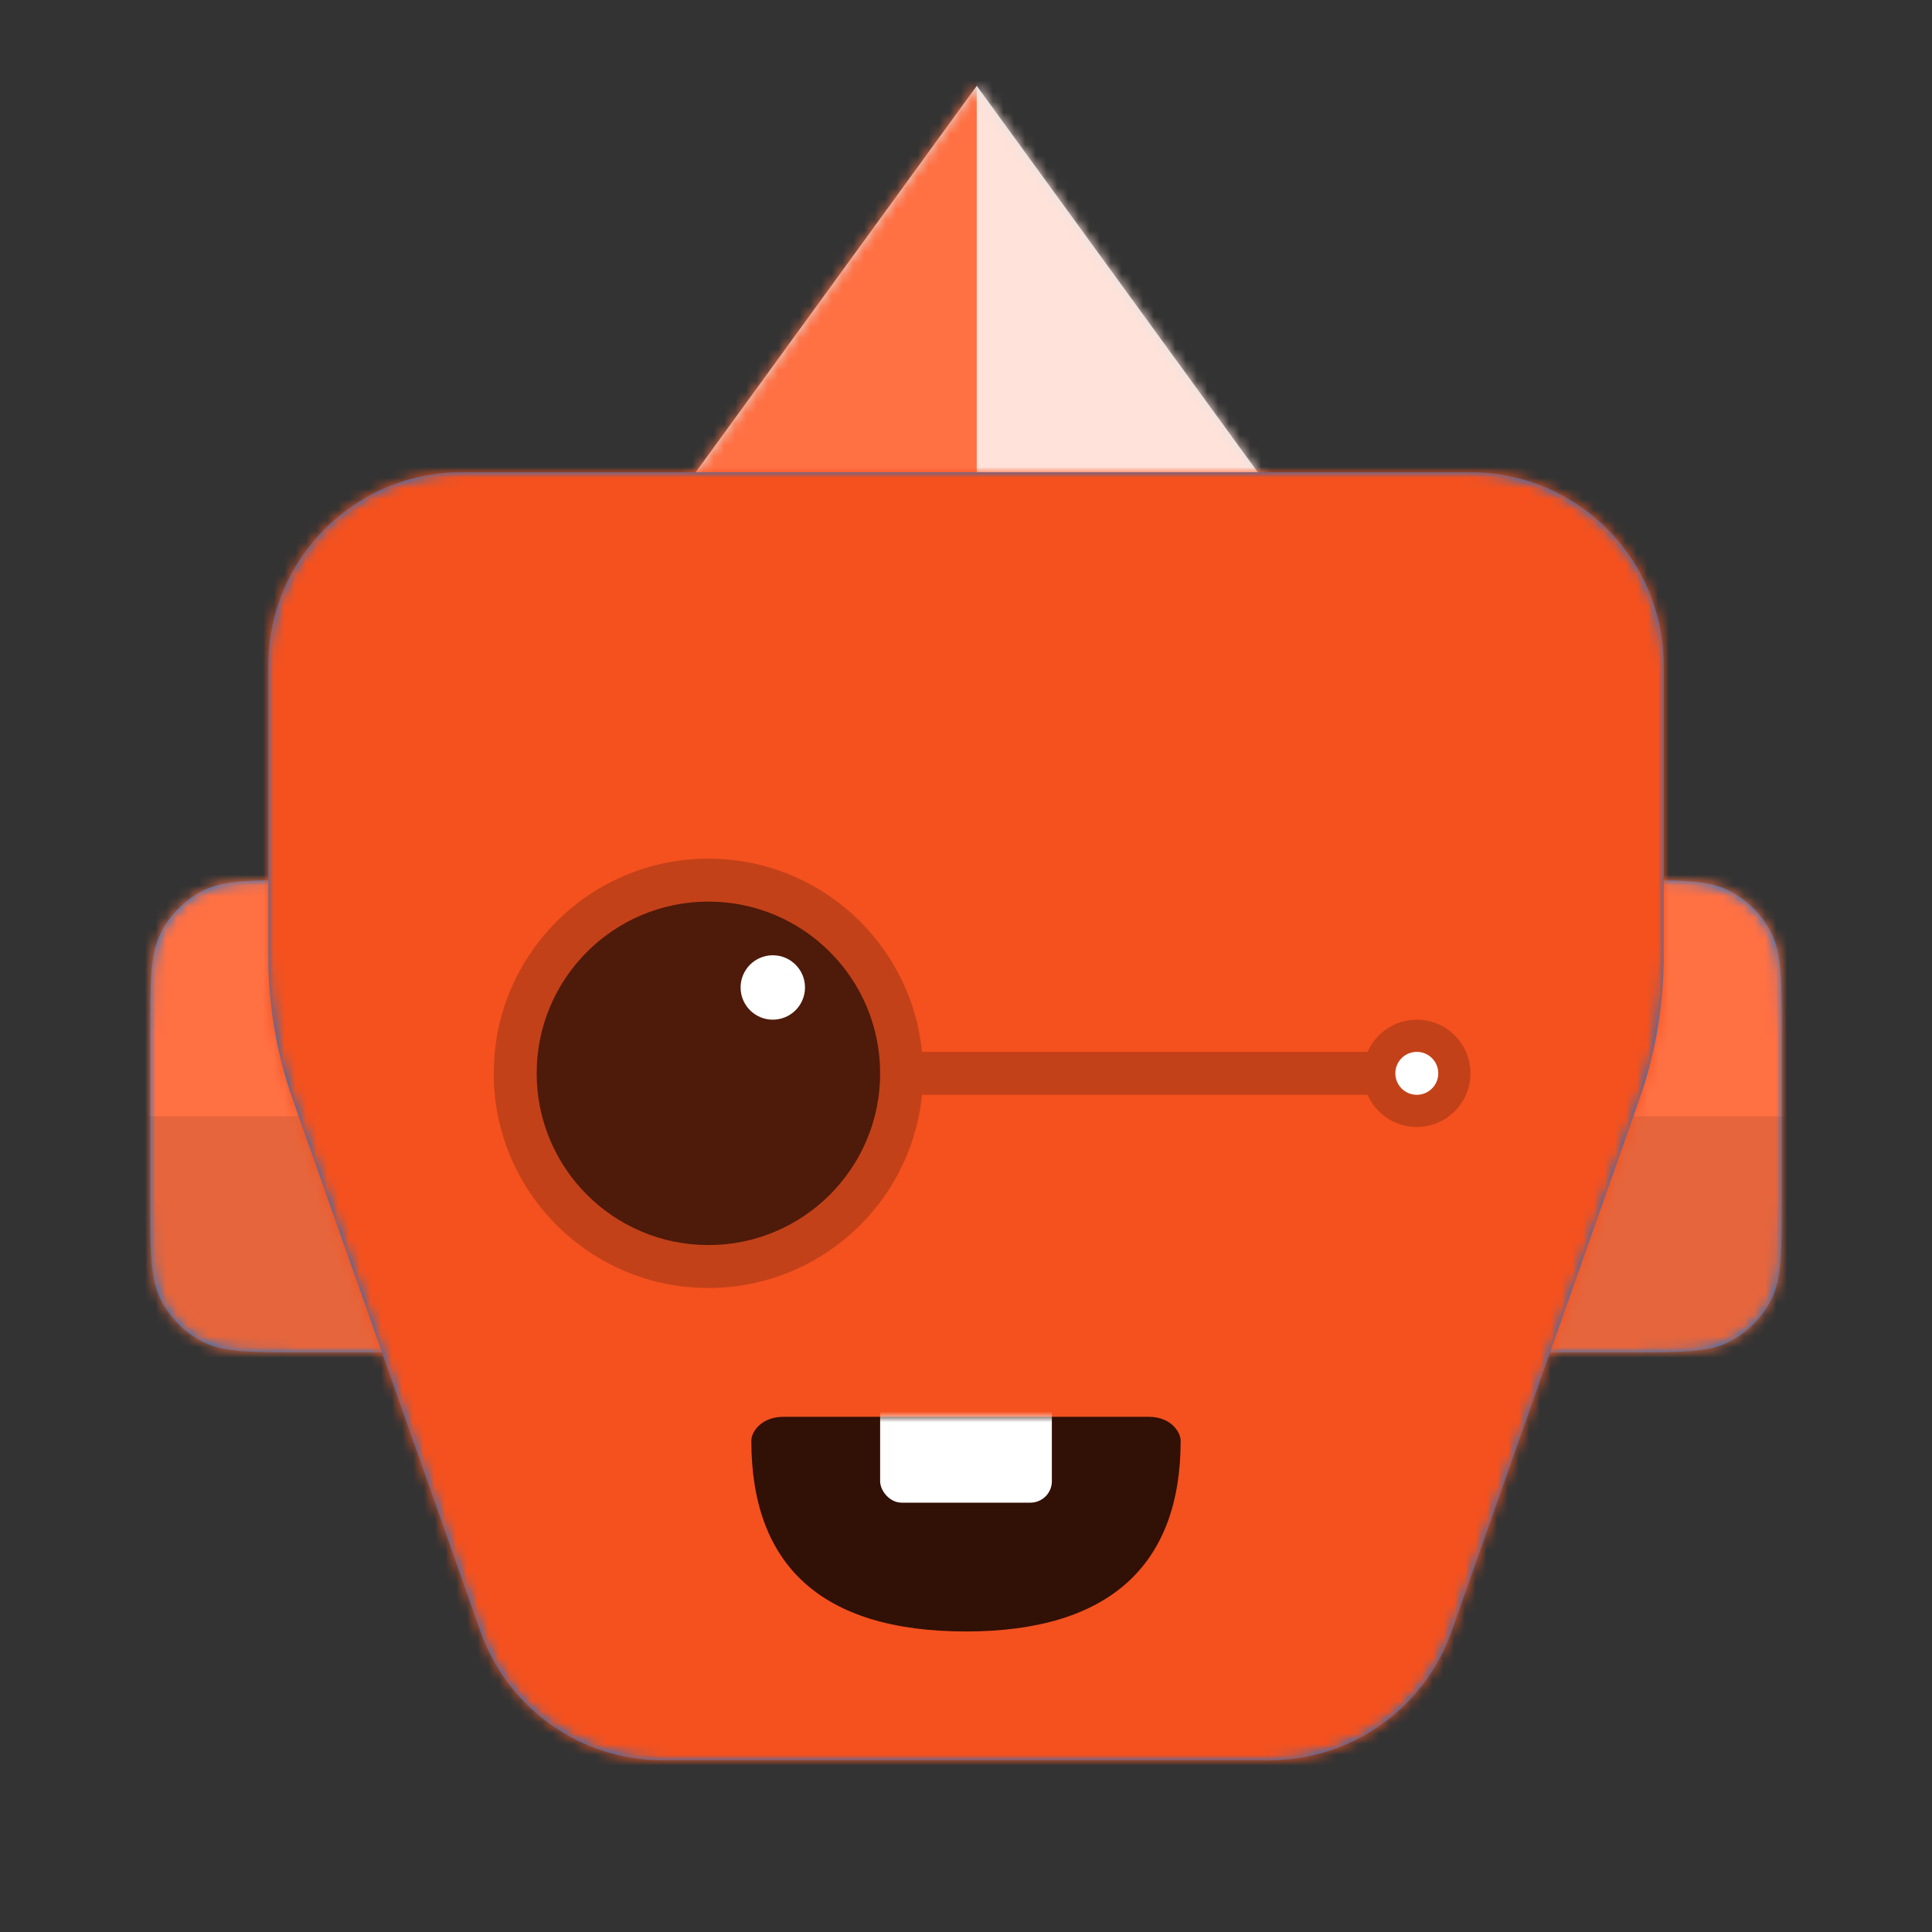 <svg xmlns:dc="http://purl.org/dc/elements/1.1/" xmlns:cc="http://creativecommons.org/ns#" xmlns:rdf="http://www.w3.org/1999/02/22-rdf-syntax-ns#" xmlns:svg="http://www.w3.org/2000/svg" xmlns="http://www.w3.org/2000/svg" viewBox="0 0 180 180"><rect x="0" y="0" width="180" height="180" fill="#333333" stroke="none"/><mask id="avatarsRadiusMask"><rect width="180" height="180" rx="0" ry="0" x="0" y="0" fill="#fff"/></mask><g mask="url(#avatarsRadiusMask)"><g transform="translate(0, 66)"><path fill-rule="evenodd" clip-rule="evenodd" d="M14.981 20.914C14 22.839 14 25.36 14 30.4V45.6C14 50.641 14 53.161 14.981 55.086C15.844 56.779 17.221 58.156 18.914 59.019C20.839 60 23.36 60 28.4 60H35.6C40.641 60 43.161 60 45.086 59.019C46.779 58.156 48.156 56.779 49.019 55.086C50 53.161 50 50.641 50 45.6V30.4C50 25.36 50 22.839 49.019 20.914C48.156 19.221 46.779 17.844 45.086 16.981C43.161 16 40.641 16 35.6 16H28.4C23.36 16 20.839 16 18.914 16.981C17.221 17.844 15.844 19.221 14.981 20.914ZM130.981 20.914C130 22.839 130 25.36 130 30.4V45.6C130 50.641 130 53.161 130.981 55.086C131.844 56.779 133.221 58.156 134.914 59.019C136.839 60 139.36 60 144.4 60H151.6C156.64 60 159.161 60 161.086 59.019C162.779 58.156 164.156 56.779 165.019 55.086C166 53.161 166 50.641 166 45.6V30.4C166 25.36 166 22.839 165.019 20.914C164.156 19.221 162.779 17.844 161.086 16.981C159.161 16 156.64 16 151.6 16H144.4C139.36 16 136.839 16 134.914 16.981C133.221 17.844 131.844 19.221 130.981 20.914Z" fill="#0076DE"/><mask id="sidesSquareMask0" mask-type="alpha" maskUnits="userSpaceOnUse" x="14" y="16" width="152" height="44"><path fill-rule="evenodd" clip-rule="evenodd" d="M14.981 20.914C14 22.839 14 25.36 14 30.4V45.6C14 50.641 14 53.161 14.981 55.086C15.844 56.779 17.221 58.156 18.914 59.019C20.839 60 23.36 60 28.4 60H35.6C40.641 60 43.161 60 45.086 59.019C46.779 58.156 48.156 56.779 49.019 55.086C50 53.161 50 50.641 50 45.6V30.4C50 25.36 50 22.839 49.019 20.914C48.156 19.221 46.779 17.844 45.086 16.981C43.161 16 40.641 16 35.6 16H28.4C23.36 16 20.839 16 18.914 16.981C17.221 17.844 15.844 19.221 14.981 20.914ZM130.981 20.914C130 22.839 130 25.36 130 30.4V45.6C130 50.641 130 53.161 130.981 55.086C131.844 56.779 133.221 58.156 134.914 59.019C136.839 60 139.36 60 144.4 60H151.6C156.64 60 159.161 60 161.086 59.019C162.779 58.156 164.156 56.779 165.019 55.086C166 53.161 166 50.641 166 45.6V30.4C166 25.36 166 22.839 165.019 20.914C164.156 19.221 162.779 17.844 161.086 16.981C159.161 16 156.64 16 151.6 16H144.4C139.36 16 136.839 16 134.914 16.981C133.221 17.844 131.844 19.221 130.981 20.914Z" fill="white"/></mask><g mask="url(#sidesSquareMask0)"><rect width="180" height="76" fill="#FF7043"/><rect y="38" width="180" height="38" fill="black" fill-opacity="0.1"/></g></g><g transform="translate(41, 0)"><path fill-rule="evenodd" clip-rule="evenodd" d="M50 8L82 52H18L50 8Z" fill="#E1E6E8"/><mask id="topPyramidMask0" mask-type="alpha" maskUnits="userSpaceOnUse" x="18" y="8" width="64" height="44"><path fill-rule="evenodd" clip-rule="evenodd" d="M50 8L82 52H18L50 8Z" fill="white"/></mask><g mask="url(#topPyramidMask0)"><rect width="100" height="52" fill="#FF7043"/><rect x="50" y="4" width="30" height="48" fill="white" fill-opacity="0.8"/></g></g><g transform="translate(25, 44)"><path fill-rule="evenodd" clip-rule="evenodd" d="M0 18C0 8.059 8.059 0 18 0H112C121.941 0 130 8.059 130 18V45.148C130 49.683 129.229 54.185 127.72 58.461L110.239 107.991C107.699 115.187 100.896 120 93.265 120H36.735C29.104 120 22.301 115.187 19.761 107.991L2.28 58.461C0.771 54.185 0 49.683 0 45.148L0 18Z" fill="#0076DE"/><mask id="faceSquare03Mask0" mask-type="alpha" maskUnits="userSpaceOnUse" x="0" y="0" width="130" height="120"><path fill-rule="evenodd" clip-rule="evenodd" d="M0 18C0 8.059 8.059 0 18 0H112C121.941 0 130 8.059 130 18V45.148C130 49.683 129.229 54.185 127.72 58.461L110.239 107.991C107.699 115.187 100.896 120 93.265 120H36.735C29.104 120 22.301 115.187 19.761 107.991L2.28 58.461C0.771 54.185 0 49.683 0 45.148L0 18Z" fill="white"/></mask><g mask="url(#faceSquare03Mask0)"><rect x="-2" y="-2" width="134" height="124" fill="#F4511E"/></g></g><g transform="translate(52, 124)"><path fill-rule="evenodd" clip-rule="evenodd" d="M18 10.222C18 21.785 24.474 28 38 28C51.518 28 58 21.662 58 10.222C58 9.496 57.174 8 55 8C39.271 8 29.192 8 21 8C18.949 8 18 9.385 18 10.222Z" fill="black" fill-opacity="0.8"/><mask id="mouthSmilie02Mask0" mask-type="alpha" maskUnits="userSpaceOnUse" x="18" y="8" width="40" height="20"><path fill-rule="evenodd" clip-rule="evenodd" d="M18 10.222C18 21.785 24.474 28 38 28C51.518 28 58 21.662 58 10.222C58 9.496 57.174 8 55 8C39.271 8 29.192 8 21 8C18.949 8 18 9.385 18 10.222Z" fill="white"/></mask><g mask="url(#mouthSmilie02Mask0)"><rect x="30" y="2" width="16" height="14" rx="2" fill="white"/></g></g><g transform="translate(38, 76)"><path fill-rule="evenodd" clip-rule="evenodd" d="M28 44C38.371 44 46.898 36.107 47.901 26H89.416C90.188 27.766 91.95 29 94 29C96.761 29 99 26.761 99 24C99 21.239 96.761 19 94 19C91.95 19 90.188 20.234 89.416 22H47.901C46.898 11.893 38.371 4 28 4C16.954 4 8 12.954 8 24C8 35.046 16.954 44 28 44Z" fill="black" fill-opacity="0.2"/><path fill-rule="evenodd" clip-rule="evenodd" d="M94 26C95.105 26 96 25.105 96 24C96 22.895 95.105 22 94 22C92.895 22 92 22.895 92 24C92 25.105 92.895 26 94 26Z" fill="white"/><path fill-rule="evenodd" clip-rule="evenodd" d="M28 40C36.837 40 44 32.837 44 24C44 15.163 36.837 8 28 8C19.163 8 12 15.163 12 24C12 32.837 19.163 40 28 40Z" fill="black" fill-opacity="0.6"/><path fill-rule="evenodd" clip-rule="evenodd" d="M34 19C35.657 19 37 17.657 37 16C37 14.343 35.657 13 34 13C32.343 13 31 14.343 31 16C31 17.657 32.343 19 34 19Z" fill="white"/></g></g></svg>